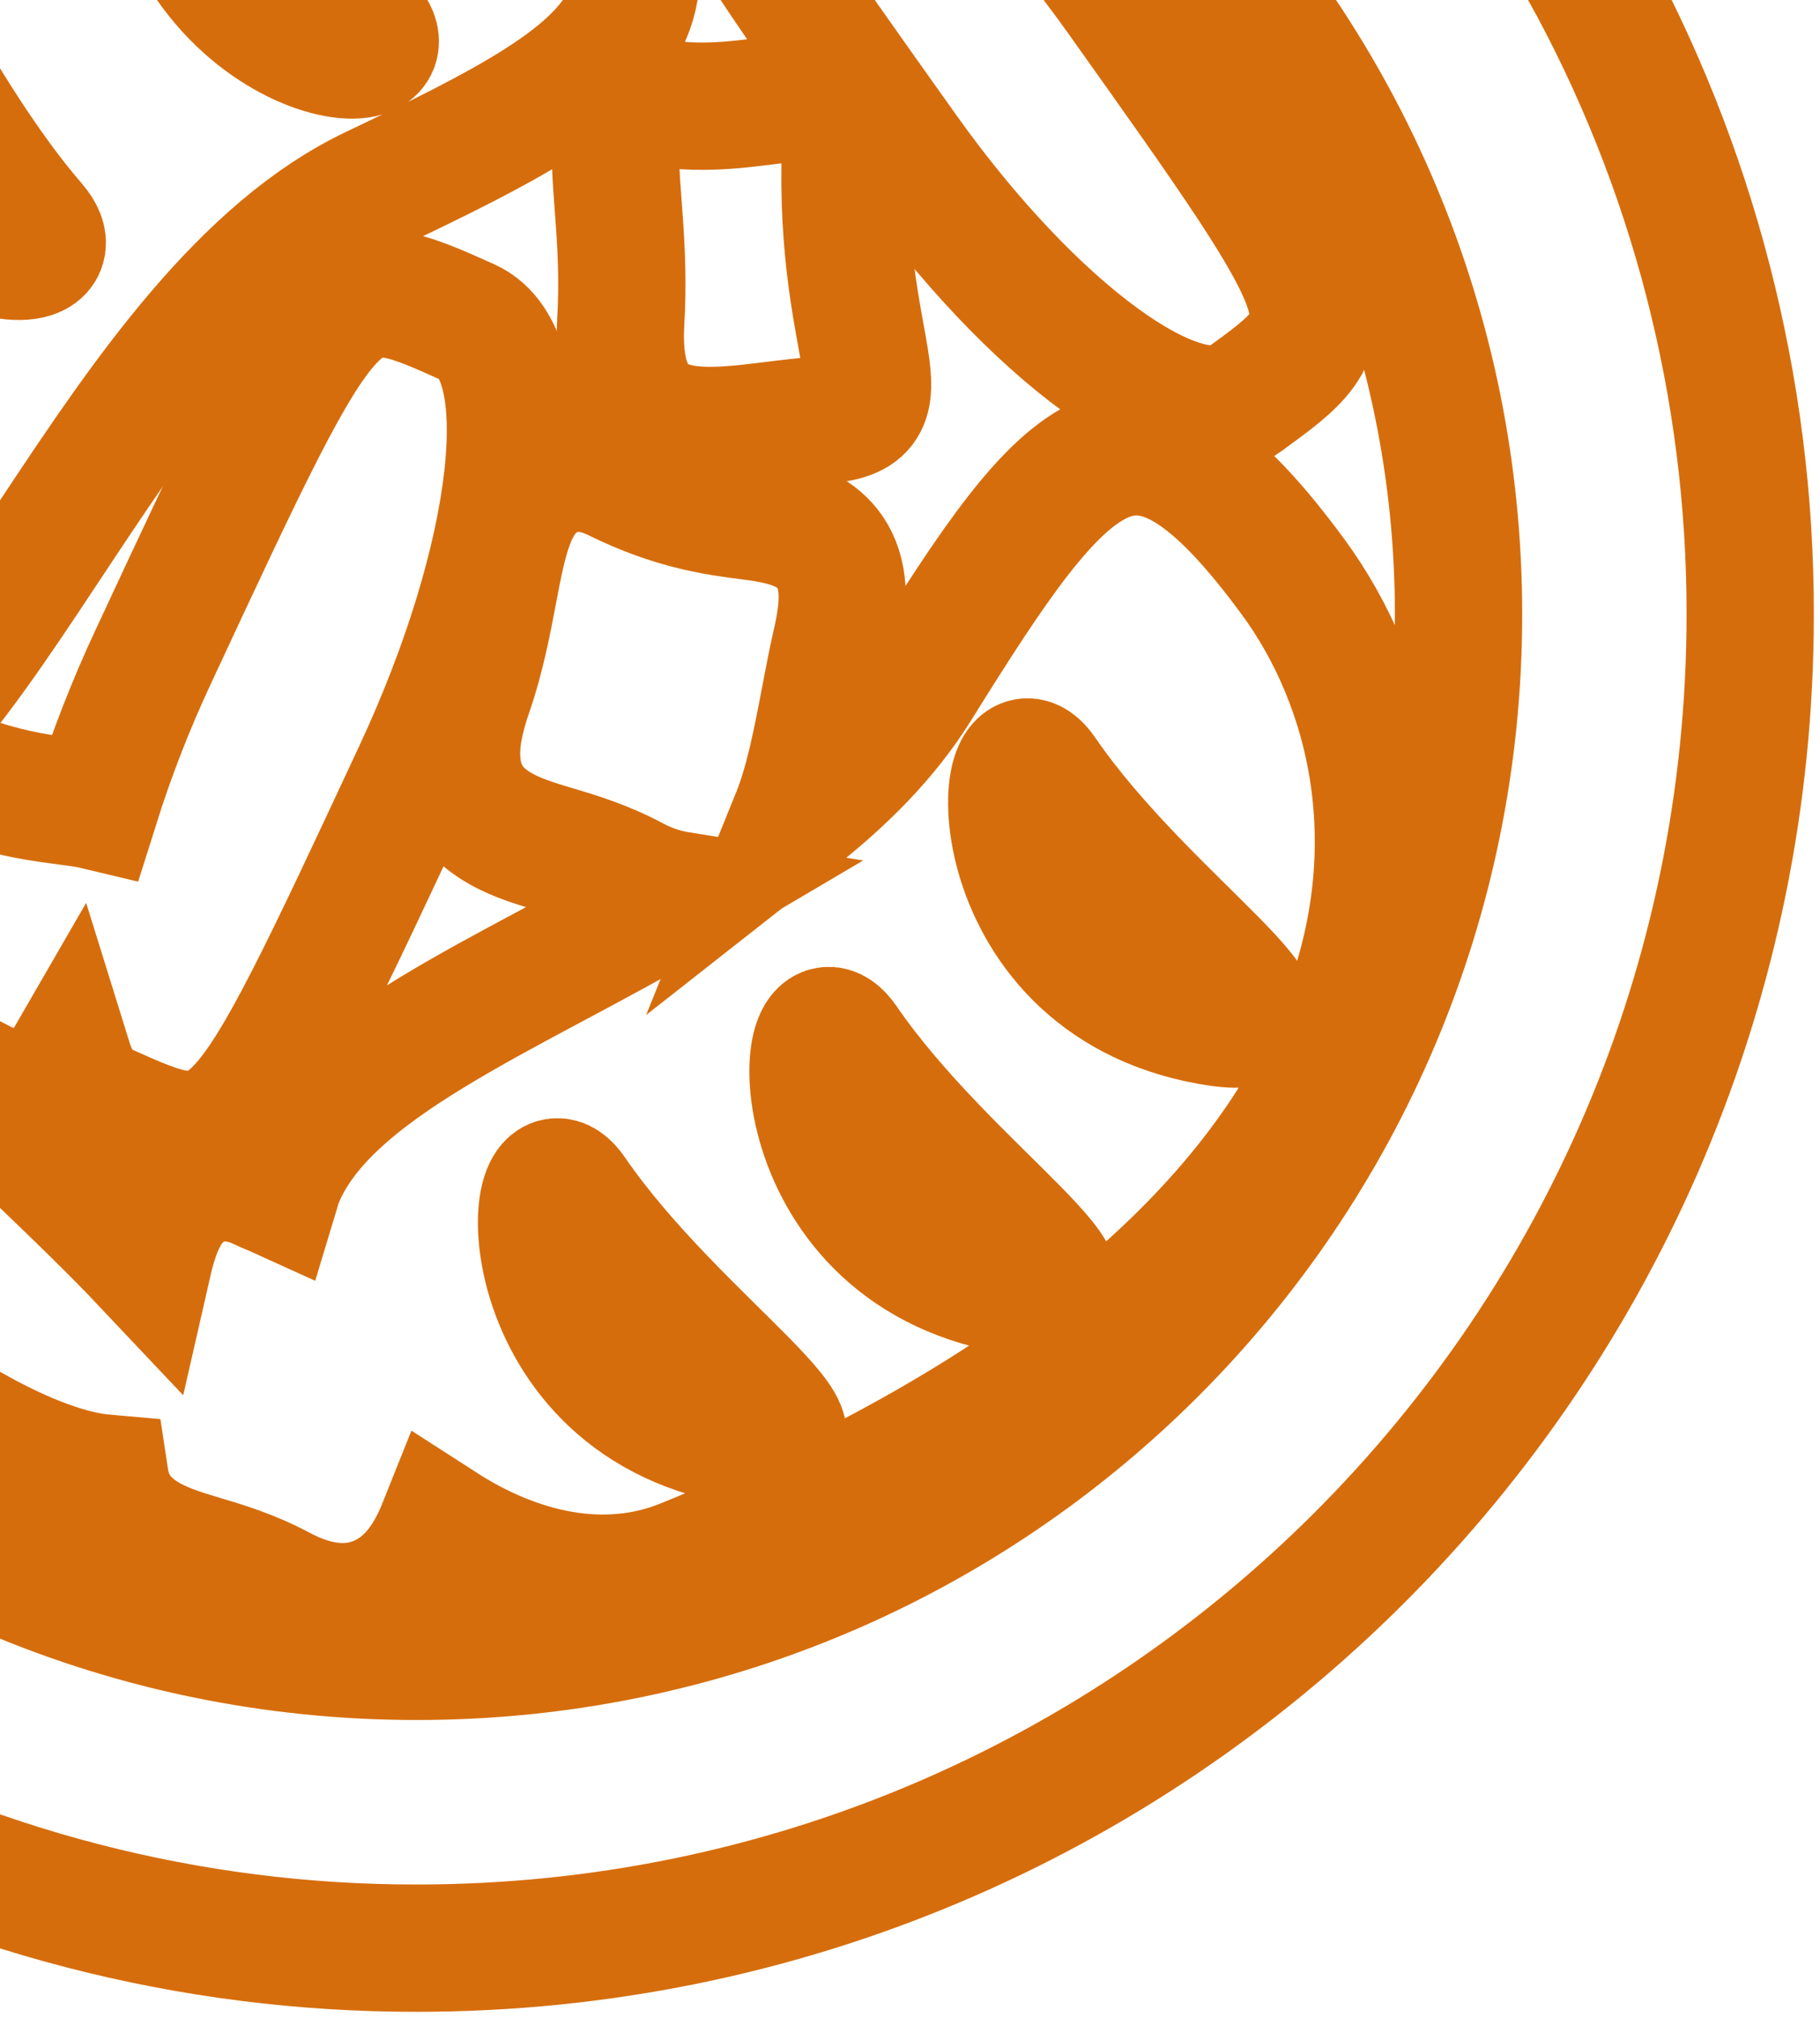 <svg width="286" height="317" viewBox="0 0 286 317" fill="none" xmlns="http://www.w3.org/2000/svg">
<path d="M167.074 -86.77C136.006 -104.035 101.042 -113.075 65.5 -113.031C-50.217 -113.031 -144.031 -19.217 -144.031 96.5C-144.075 132.037 -135.038 166.996 -117.777 198.06L-133.129 213.418C-140.105 220.408 -144.024 229.881 -144.024 239.757C-144.024 249.632 -140.105 259.105 -133.129 266.095L-104.102 295.136C-97.111 302.113 -87.637 306.031 -77.76 306.031C-67.883 306.031 -58.41 302.113 -51.419 295.136L-36.06 279.777C-4.996 297.038 29.963 306.075 65.5 306.031C181.217 306.031 275.031 212.231 275.031 96.5C275.076 60.962 266.036 26.002 248.77 -5.06L264.128 -20.418C271.106 -27.409 275.024 -36.883 275.024 -46.76C275.024 -56.637 271.106 -66.111 264.128 -73.102L235.101 -102.129C228.11 -109.106 218.637 -113.024 208.76 -113.024C198.883 -113.024 189.409 -109.106 182.418 -102.129L167.074 -86.77ZM-73.37 273.191C-74.538 274.352 -76.117 275.003 -77.764 275.003C-79.41 275.003 -80.989 274.352 -82.157 273.191L-111.198 244.15C-112.36 242.984 -113.013 241.406 -113.013 239.76C-113.013 238.114 -112.36 236.536 -111.198 235.37L-100.33 224.51C-89.379 238.67 -76.67 251.379 -62.51 262.33L-73.37 273.191ZM229.2 96.5C229.2 186.899 155.913 260.193 65.5 260.193C-24.906 260.193 -98.193 186.899 -98.193 96.5C-98.193 6.101 -24.906 -67.2 65.5 -67.2C155.913 -67.2 229.2 6.101 229.2 96.5ZM213.157 -80.198L242.198 -51.143C243.358 -49.978 244.009 -48.401 244.009 -46.757C244.009 -45.112 243.358 -43.535 242.198 -42.37L231.323 -31.51C220.378 -45.671 207.671 -58.378 193.51 -69.323L204.37 -80.198C205.538 -81.359 207.117 -82.01 208.763 -82.01C210.41 -82.01 211.989 -81.359 213.157 -80.198Z" stroke="#D66D0C" stroke-width="20"/>
<path d="M58.753 29.708C99.633 10.285 113.273 1.226 85.168 -33.535C57.084 -68.268 -10.811 -84.374 -78.734 43.468C-97.201 78.229 -62.216 133.762 -32.742 127.497C-3.254 121.218 17.887 49.097 58.753 29.708ZM24.865 -33.724C24.865 -57.443 37.863 -19.154 57.573 3.671C67.127 14.734 24.865 9.412 24.865 -33.724ZM-27.455 -2.07C-27.455 -25.803 -14.478 12.485 5.246 35.31C14.786 46.338 -27.455 41.086 -27.455 -2.07ZM-61.539 48.957C-61.539 25.245 -48.541 63.541 -28.859 86.324C-19.304 97.401 -61.539 92.107 -61.539 48.957ZM142.112 23.849C162.275 52.198 186.162 69.589 195.493 62.779C212.353 50.515 212.353 50.515 175.839 -0.792C155.703 -29.1 131.789 -46.533 122.471 -39.723C105.618 -27.403 105.618 -27.403 142.112 23.849ZM132.871 22.85C133.374 9.915 121.375 17.982 106.268 16.494C91.153 15.034 98.899 27.327 97.551 50.487C96.203 73.675 114.453 66.935 129.037 65.999C143.613 65.056 131.635 56.151 132.871 22.85Z" stroke="#D66D0C" stroke-width="20"/>
<path d="M144.116 107.878C139.192 115.784 132.466 122.468 124.881 128.419C127.053 123.055 128.303 116.538 129.589 109.791C130.147 106.865 130.706 103.938 131.335 101.173C132.033 98.148 132.354 95.809 132.354 93.818C132.354 82.964 123.149 81.777 117.638 81.064C112.658 80.422 105.828 79.535 96.811 75.065C92.047 72.718 88.451 73.528 86.264 74.625C80.481 77.502 79.182 84.319 77.548 92.938C76.633 97.743 75.599 103.191 73.728 108.611C72.373 112.536 71.744 115.63 71.744 118.361C71.744 128.824 80.516 131.429 86.914 133.336C90.623 134.439 94.841 135.689 99.465 138.155C101.728 139.381 104.181 140.217 106.722 140.627C80.069 156.356 50.498 167.412 43.632 186.061C43.478 186.494 43.429 186.948 43.297 187.381C42.619 187.073 42.011 186.878 41.306 186.529C36.55 184.182 32.946 184.992 30.76 186.089C26.331 188.296 24.537 192.815 23.203 198.674C16.784 191.865 7.313 182.855 -6.167 170.073C-7.214 169.075 -8.262 168.139 -9.317 167.182C-7.445 167.915 -5.482 168.788 -3.443 169.885C3.653 173.67 7.907 171.582 10.77 166.623C11.853 170.108 13.606 172.616 16.134 173.754C36.766 183.043 36.766 183.043 65.486 121.483C81.341 87.518 84.951 55.788 73.574 50.641C52.893 41.337 52.893 41.337 24.201 102.912C20.598 110.591 17.514 118.504 14.968 126.596C10.065 125.422 0.887 125.855 -12.502 119.199C-21.945 114.548 -19.87 131.296 -25.87 148.757C-26.428 150.364 -26.778 151.732 -27.043 152.976C-45.23 140.362 -61.281 135.27 -67.091 141.521C-81.542 157.11 -81.542 157.11 -35.047 201.245C-15.784 219.544 4.268 231.145 16.497 232.206C17.769 240.637 25.542 243.039 31.402 244.785C35.118 245.889 39.33 247.139 43.96 249.604C49.932 252.789 55.366 253.25 60.115 250.973C64.585 248.829 67.414 244.785 69.439 239.715C81.145 247.258 94.925 250.582 107.581 245.435C229.668 195.811 228.019 124.375 203.183 90.598C178.353 56.801 168.121 69.296 144.116 107.878ZM116.297 226.395C79.182 219.886 82.234 176.157 90.008 187.534C106.1 210.995 136.678 230.006 116.297 226.395ZM132.683 163.767C148.768 187.227 179.324 206.218 158.972 202.628C121.822 196.097 124.881 152.375 132.683 163.767ZM163.896 121.574C179.981 145.034 210.551 164.011 190.199 160.435C153.063 153.891 156.122 110.196 163.896 121.574Z" stroke="#D66D0C" stroke-width="20"/>
</svg>
